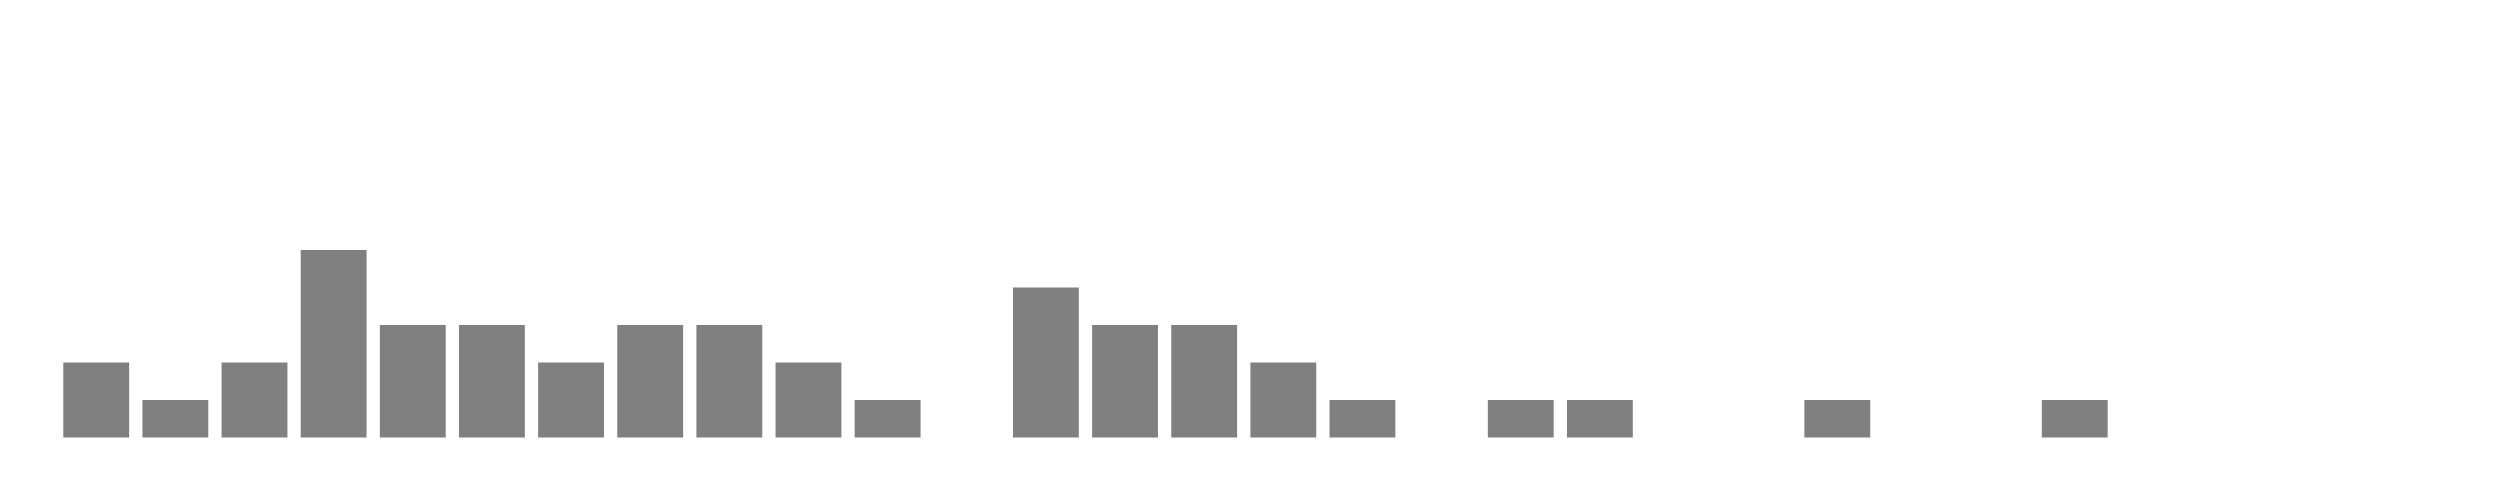 <svg xmlns="http://www.w3.org/2000/svg" width="400" height="80"><g transform="translate(10,10)"><rect class="bar" x="0.127" width="10.536" y="48" height="12" fill="rgba(128, 128, 128, 1)"></rect><rect class="bar" x="12.789" width="10.536" y="54" height="6" fill="rgba(128, 128, 128, 1)"></rect><rect class="bar" x="25.452" width="10.536" y="48" height="12" fill="rgba(128, 128, 128, 1)"></rect><rect class="bar" x="38.114" width="10.536" y="30" height="30" fill="rgba(128, 128, 128, 1)"></rect><rect class="bar" x="50.776" width="10.536" y="42" height="18" fill="rgba(128, 128, 128, 1)"></rect><rect class="bar" x="63.439" width="10.536" y="42" height="18" fill="rgba(128, 128, 128, 1)"></rect><rect class="bar" x="76.101" width="10.536" y="48" height="12" fill="rgba(128, 128, 128, 1)"></rect><rect class="bar" x="88.764" width="10.536" y="42" height="18" fill="rgba(128, 128, 128, 1)"></rect><rect class="bar" x="101.426" width="10.536" y="42" height="18" fill="rgba(128, 128, 128, 1)"></rect><rect class="bar" x="114.089" width="10.536" y="48" height="12" fill="rgba(128, 128, 128, 1)"></rect><rect class="bar" x="126.751" width="10.536" y="54" height="6" fill="rgba(128, 128, 128, 1)"></rect><rect class="bar" x="139.414" width="10.536" y="60" height="0" fill="rgba(128, 128, 128, 1)"></rect><rect class="bar" x="152.076" width="10.536" y="36" height="24" fill="rgba(128, 128, 128, 1)"></rect><rect class="bar" x="164.738" width="10.536" y="42" height="18" fill="rgba(128, 128, 128, 1)"></rect><rect class="bar" x="177.401" width="10.536" y="42" height="18" fill="rgba(128, 128, 128, 1)"></rect><rect class="bar" x="190.063" width="10.536" y="48" height="12" fill="rgba(128, 128, 128, 1)"></rect><rect class="bar" x="202.726" width="10.536" y="54" height="6" fill="rgba(128, 128, 128, 1)"></rect><rect class="bar" x="215.388" width="10.536" y="60" height="0" fill="rgba(128, 128, 128, 1)"></rect><rect class="bar" x="228.051" width="10.536" y="54" height="6" fill="rgba(128, 128, 128, 1)"></rect><rect class="bar" x="240.713" width="10.536" y="54" height="6" fill="rgba(128, 128, 128, 1)"></rect><rect class="bar" x="253.376" width="10.536" y="60" height="0" fill="rgba(128, 128, 128, 1)"></rect><rect class="bar" x="266.038" width="10.536" y="60" height="0" fill="rgba(128, 128, 128, 1)"></rect><rect class="bar" x="278.7" width="10.536" y="54" height="6" fill="rgba(128, 128, 128, 1)"></rect><rect class="bar" x="291.363" width="10.536" y="60" height="0" fill="rgba(128, 128, 128, 1)"></rect><rect class="bar" x="304.025" width="10.536" y="60" height="0" fill="rgba(128, 128, 128, 1)"></rect><rect class="bar" x="316.688" width="10.536" y="54" height="6" fill="rgba(128, 128, 128, 1)"></rect><rect class="bar" x="329.35" width="10.536" y="60" height="0" fill="rgba(128, 128, 128, 1)"></rect><rect class="bar" x="342.013" width="10.536" y="60" height="0" fill="rgba(128, 128, 128, 1)"></rect><rect class="bar" x="354.675" width="10.536" y="60" height="0" fill="rgba(128, 128, 128, 1)"></rect><rect class="bar" x="367.338" width="10.536" y="60" height="0" fill="rgba(128, 128, 128, 1)"></rect></g></svg>